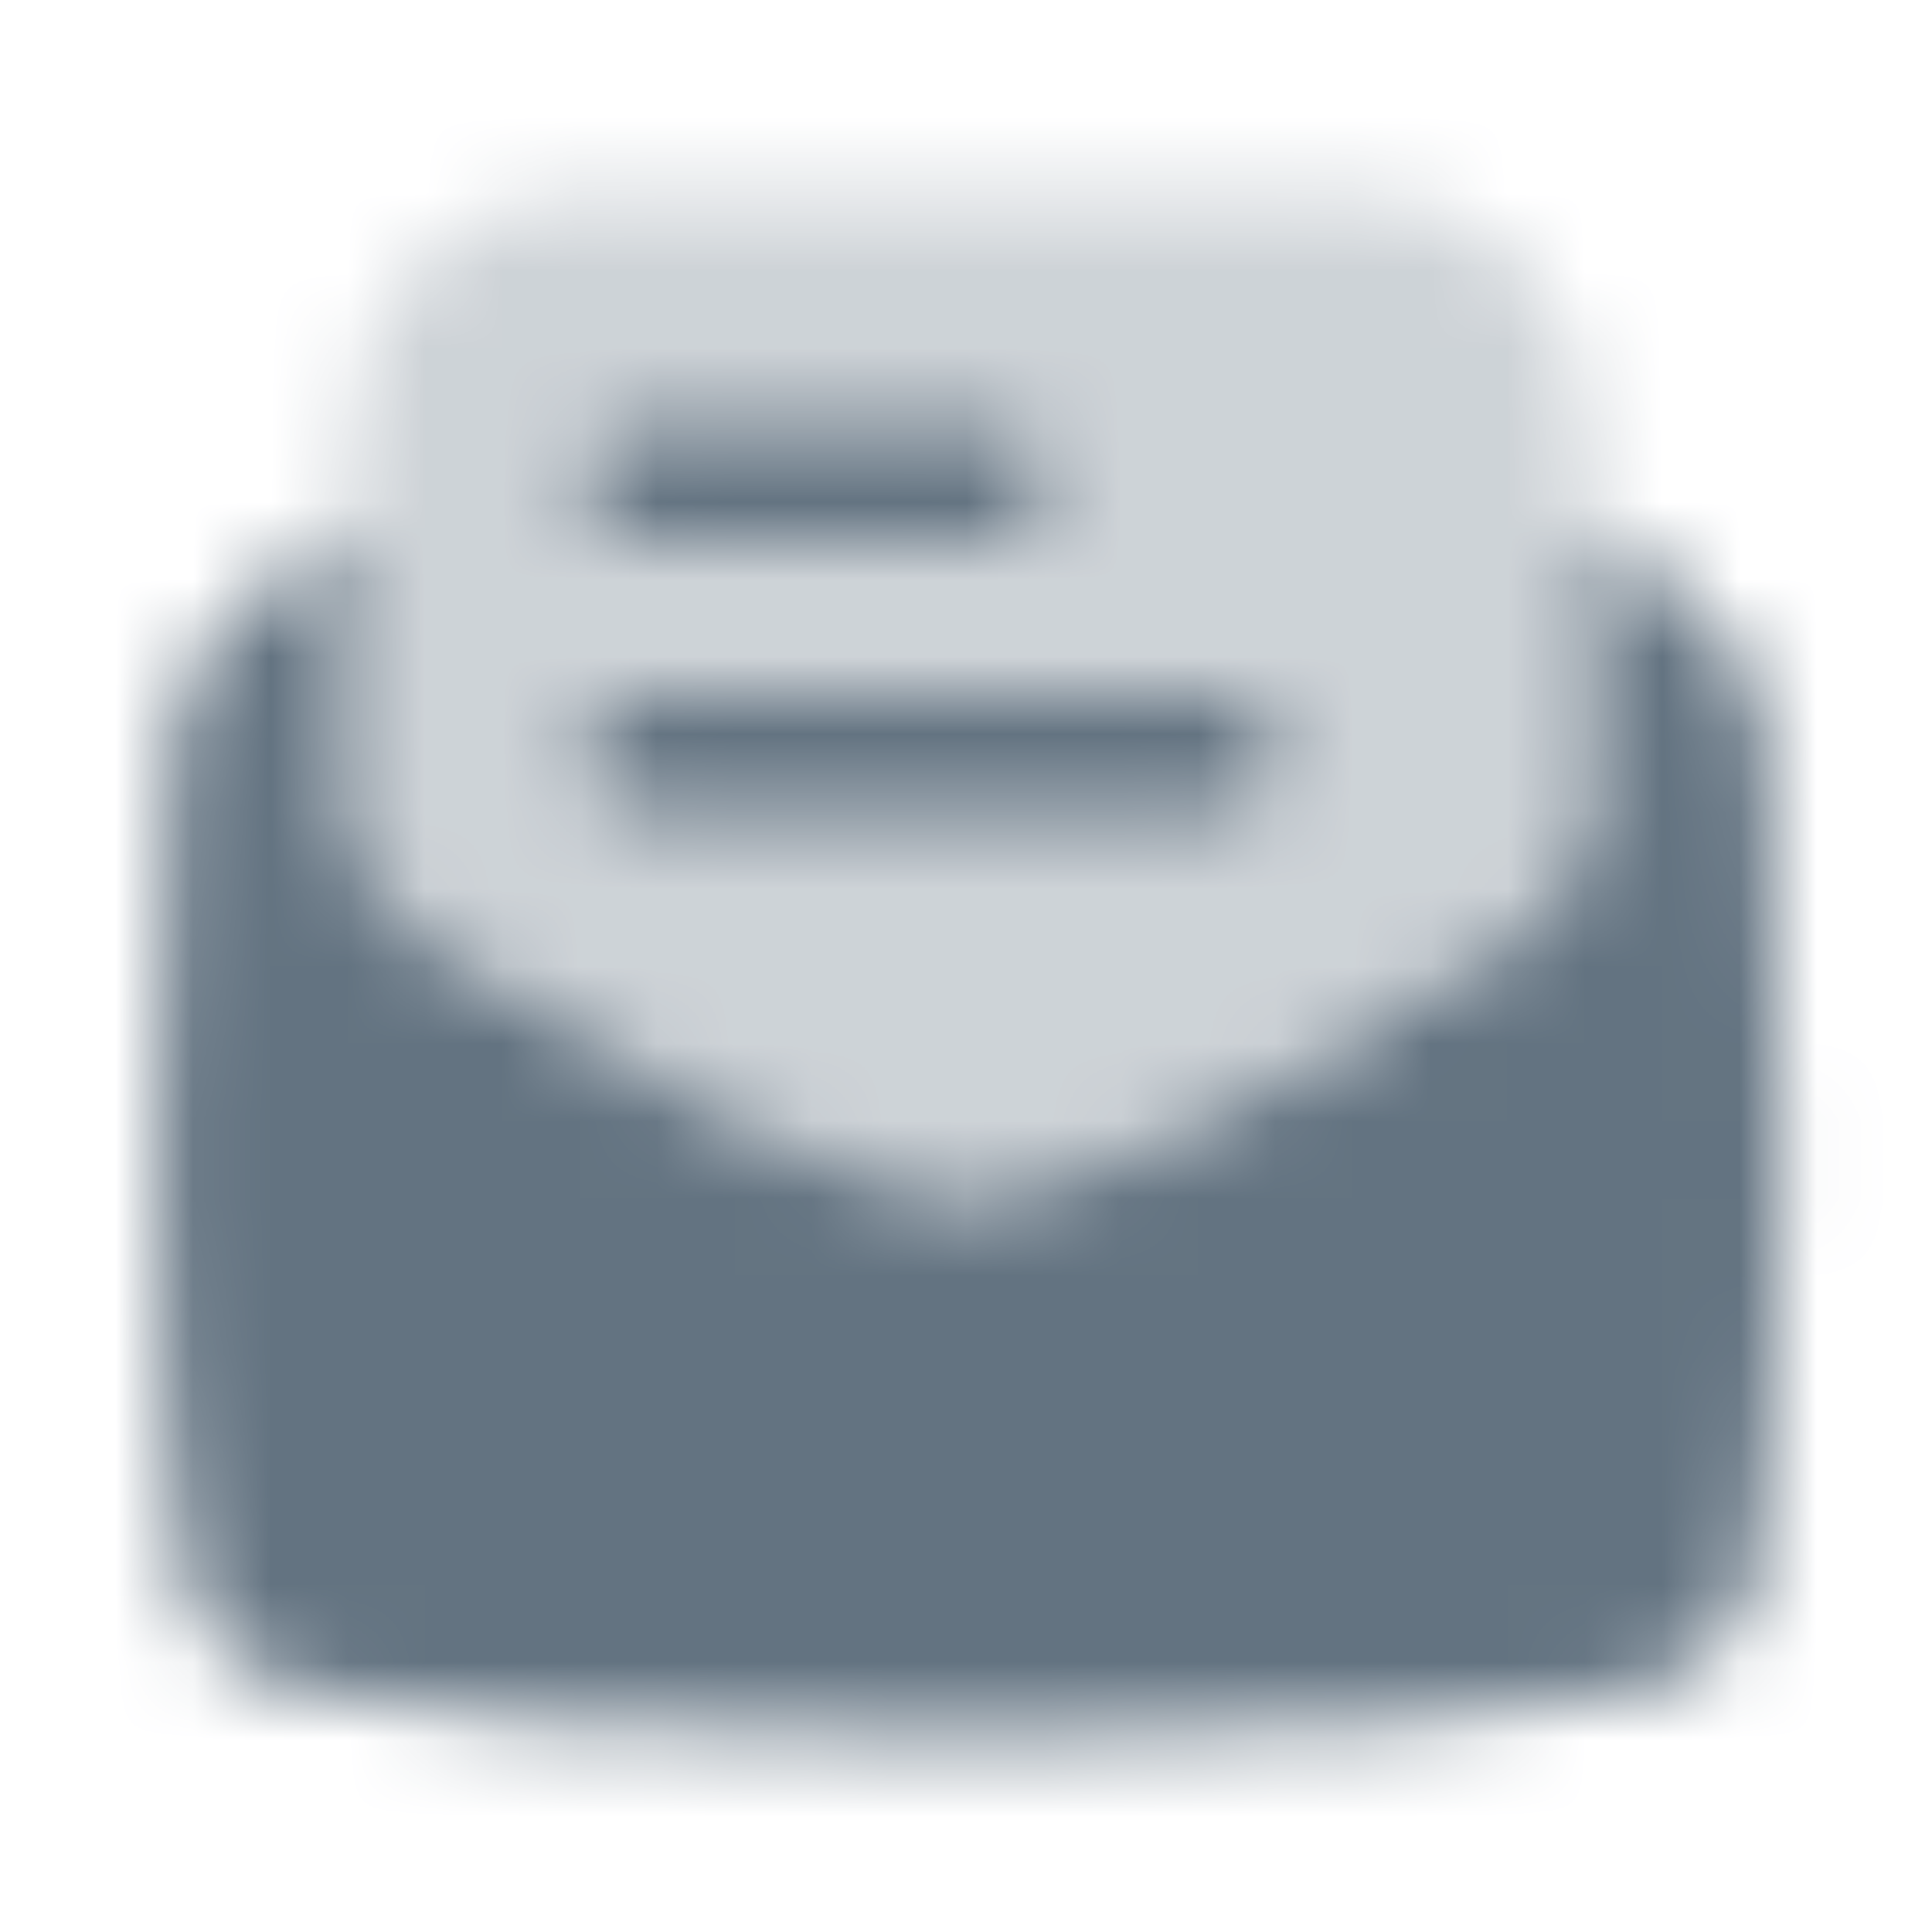 <svg width="25" height="25" viewBox="0 0 25 25" fill="none" xmlns="http://www.w3.org/2000/svg">
<mask id="mask0_419_1604" style="mask-type:alpha" maskUnits="userSpaceOnUse" x="0" y="0" width="25" height="25">
<g clip-path="url(#clip0_419_1604)">
<path opacity="0.32" d="M4.545 10.455V5.5C4.545 3.843 5.888 2.5 7.545 2.5H17.545C19.202 2.5 20.545 3.843 20.545 5.5V10.455C20.545 11.11 20.227 11.722 19.679 12.081C17.987 13.19 14.255 15.5 12.545 15.5C10.835 15.5 7.103 13.19 5.411 12.081C4.863 11.722 4.545 11.11 4.545 10.455Z" fill="#1877F2"/>
<path d="M4.544 6.751C4.035 7.129 3.584 7.475 3.223 7.758C2.621 8.228 2.244 8.923 2.193 9.685C2.123 10.723 2.044 12.464 2.044 15C2.044 17.398 2.186 19.086 2.319 20.14C2.428 21.009 3.01 21.698 3.867 21.875C5.243 22.159 7.869 22.5 12.544 22.5C17.219 22.5 19.845 22.159 21.221 21.875C22.078 21.698 22.66 21.009 22.769 20.14C22.902 19.086 23.044 17.398 23.044 15C23.044 12.464 22.965 10.723 22.895 9.685C22.844 8.923 22.467 8.228 21.865 7.758C21.504 7.475 21.053 7.129 20.544 6.751V10.455C20.544 11.11 20.226 11.722 19.678 12.081C17.986 13.19 14.254 15.5 12.544 15.5C10.834 15.5 7.102 13.19 5.41 12.081C4.862 11.722 4.544 11.11 4.544 10.455V6.751Z" fill="#1877F2"/>
<path d="M7.544 6.25C7.544 5.836 7.88 5.5 8.294 5.5H12.794C13.208 5.5 13.544 5.836 13.544 6.25C13.544 6.664 13.208 7 12.794 7H8.294C7.88 7 7.544 6.664 7.544 6.25Z" fill="#1877F2"/>
<path d="M7.544 9.75C7.544 9.336 7.88 9 8.294 9H15.794C16.208 9 16.544 9.336 16.544 9.75C16.544 10.164 16.208 10.5 15.794 10.5H8.294C7.88 10.5 7.544 10.164 7.544 9.75Z" fill="#1877F2"/>
</g>
</mask>
<g mask="url(#mask0_419_1604)">
<rect x="0.545" y="0.5" width="24" height="24" fill="#637381"/>
</g>
<defs>
<clipPath id="clip0_419_1604">
<rect width="24" height="24" fill="white" transform="translate(0.545 0.5)"/>
</clipPath>
</defs>
</svg>
